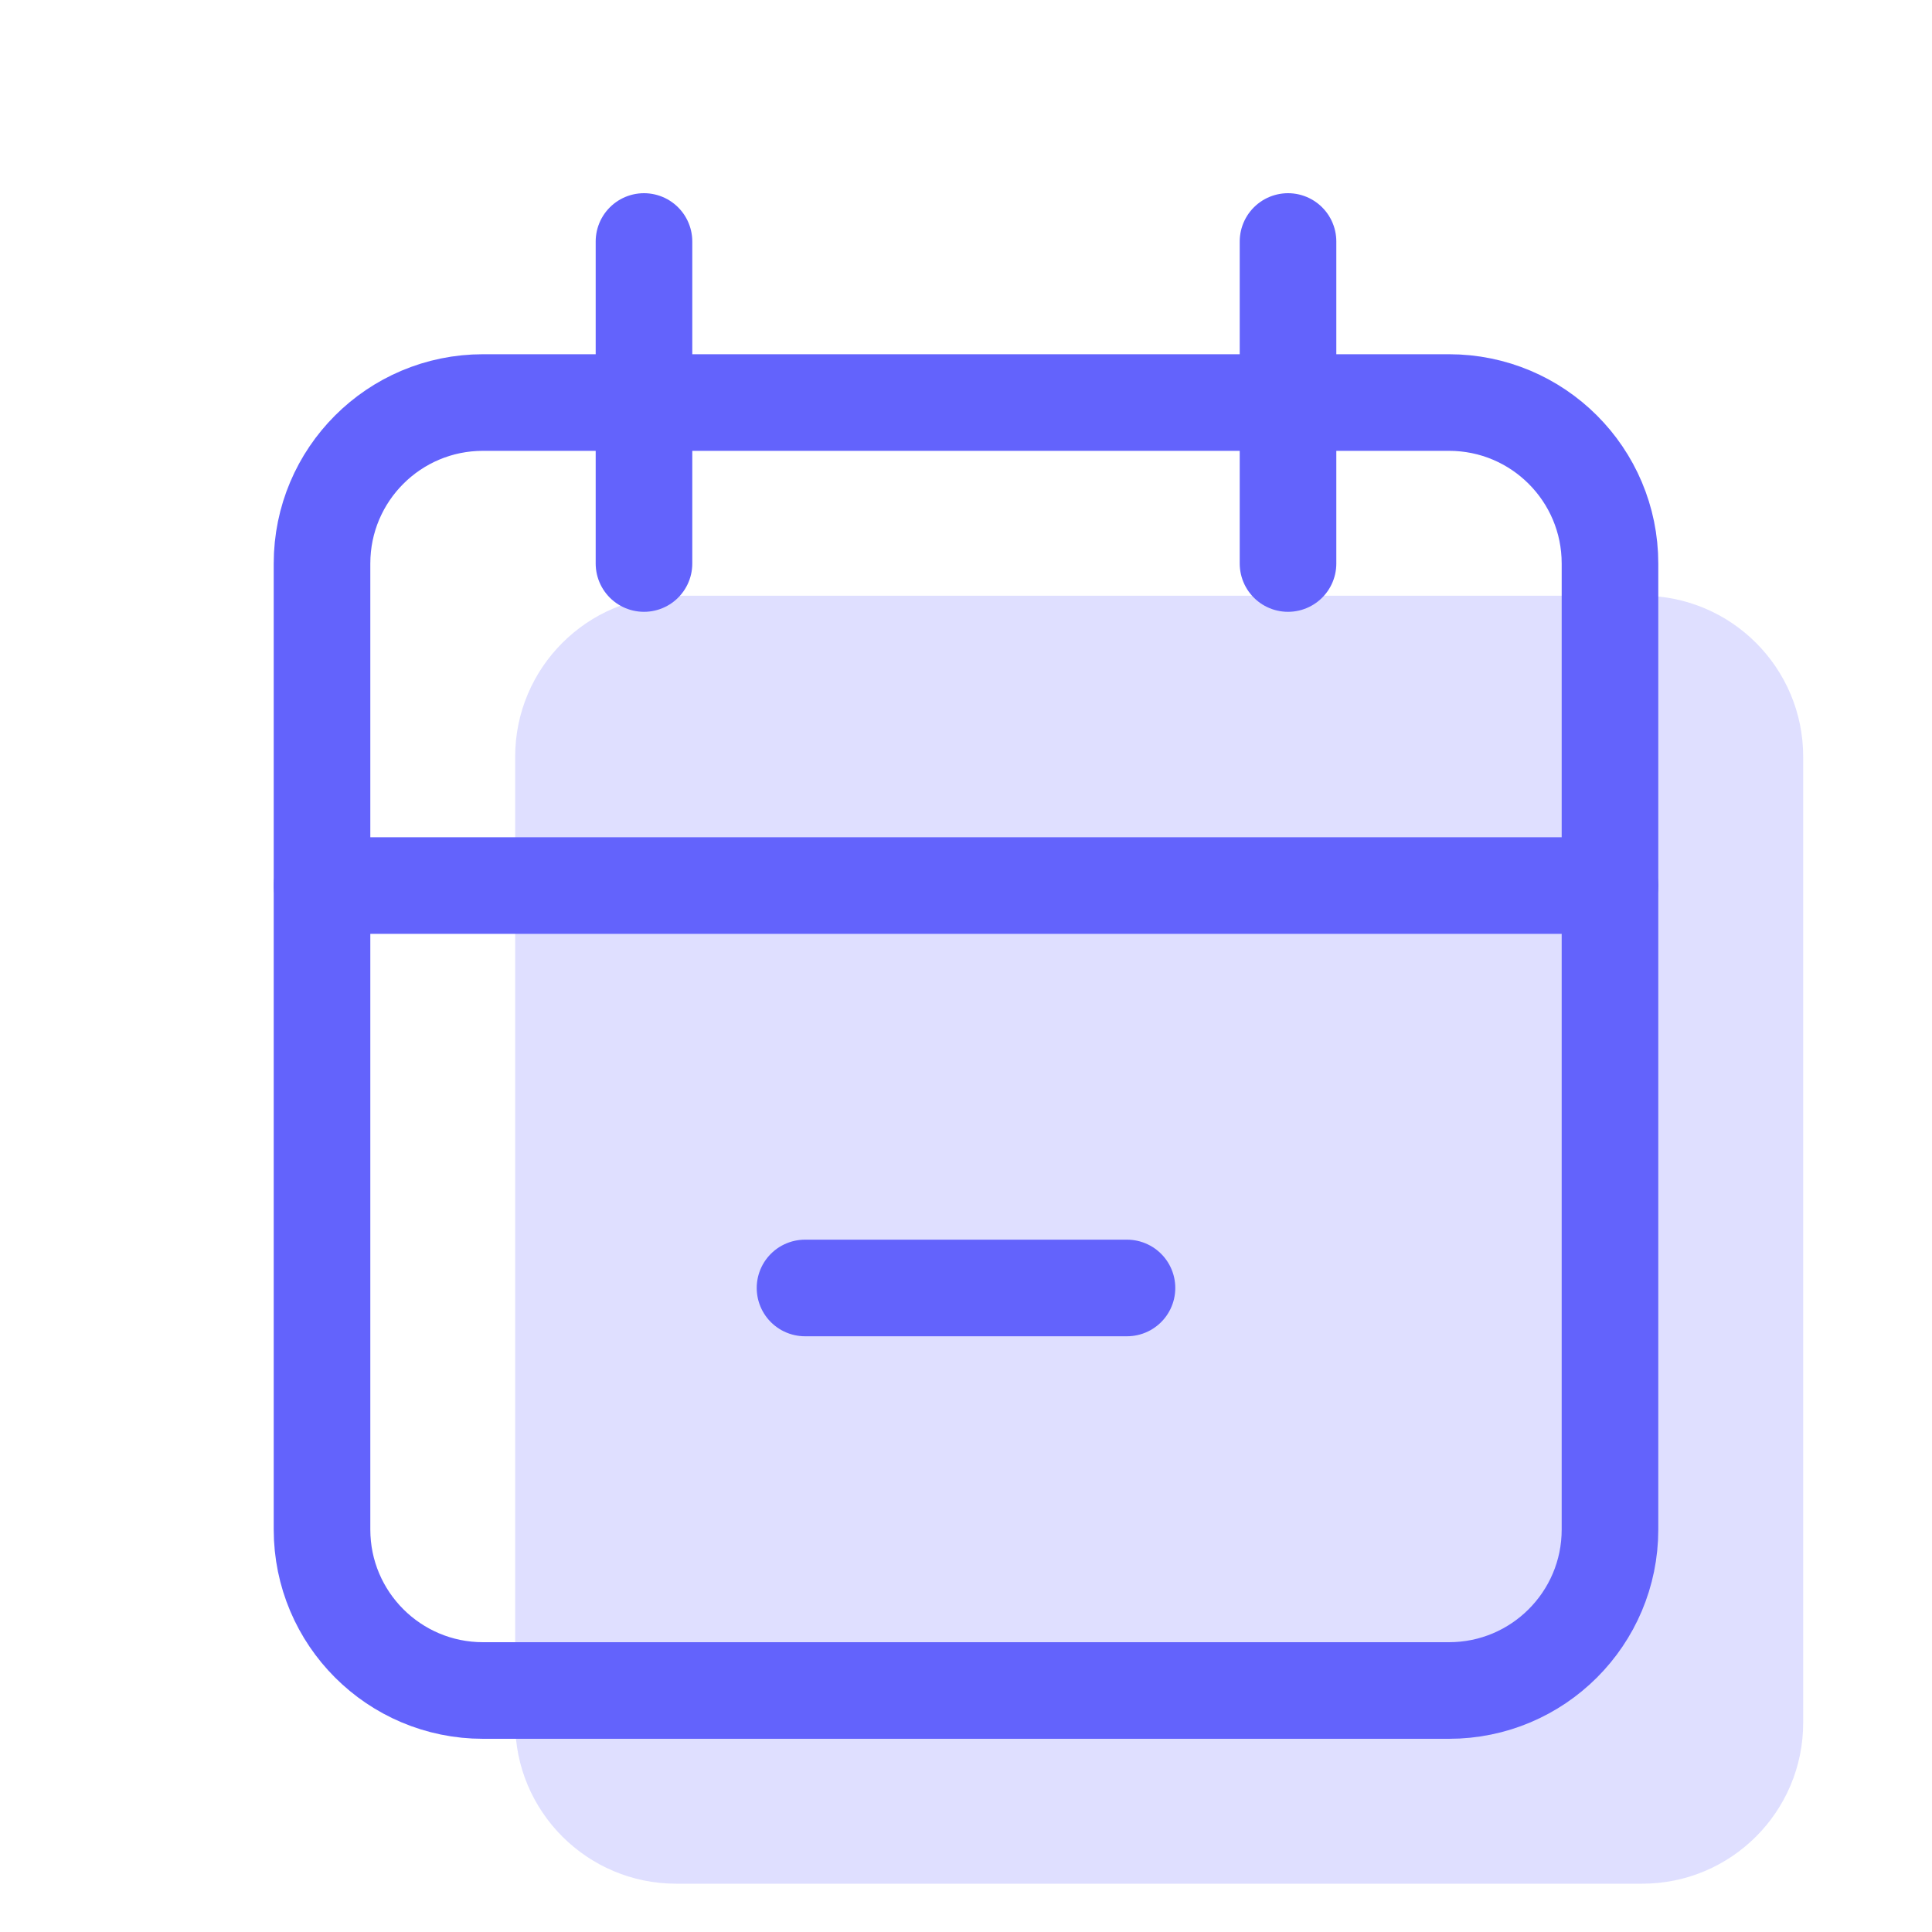 <svg width="40" height="40" viewBox="0 0 40 40" fill="none" xmlns="http://www.w3.org/2000/svg">
<path d="M34 12.334H14C12.159 12.334 10.666 13.826 10.666 15.667V35.667C10.666 37.508 12.159 39 14 39H34C35.841 39 37.333 37.508 37.333 35.667V15.667C37.333 13.826 35.841 12.334 34 12.334Z" fill="#DFDFFF"/>
<path d="M30 8.334H10C8.159 8.334 6.667 9.826 6.667 11.667V31.667C6.667 33.508 8.159 35 10 35H30C31.841 35 33.333 33.508 33.333 31.667V11.667C33.333 9.826 31.841 8.334 30 8.334Z" stroke="#6363FC" stroke-width="2" stroke-linecap="round" stroke-linejoin="round"/>
<path d="M26.667 5V11.667" stroke="#6363FC" stroke-width="2" stroke-linecap="round" stroke-linejoin="round"/>
<path d="M13.333 5V11.667" stroke="#6363FC" stroke-width="2" stroke-linecap="round" stroke-linejoin="round"/>
<path d="M6.667 18.334H33.333" stroke="#6363FC" stroke-width="2" stroke-linecap="round" stroke-linejoin="round"/>
<path d="M16.667 26.666H23.333" stroke="#6363FC" stroke-width="2" stroke-linecap="round" stroke-linejoin="round"/>
</svg>
